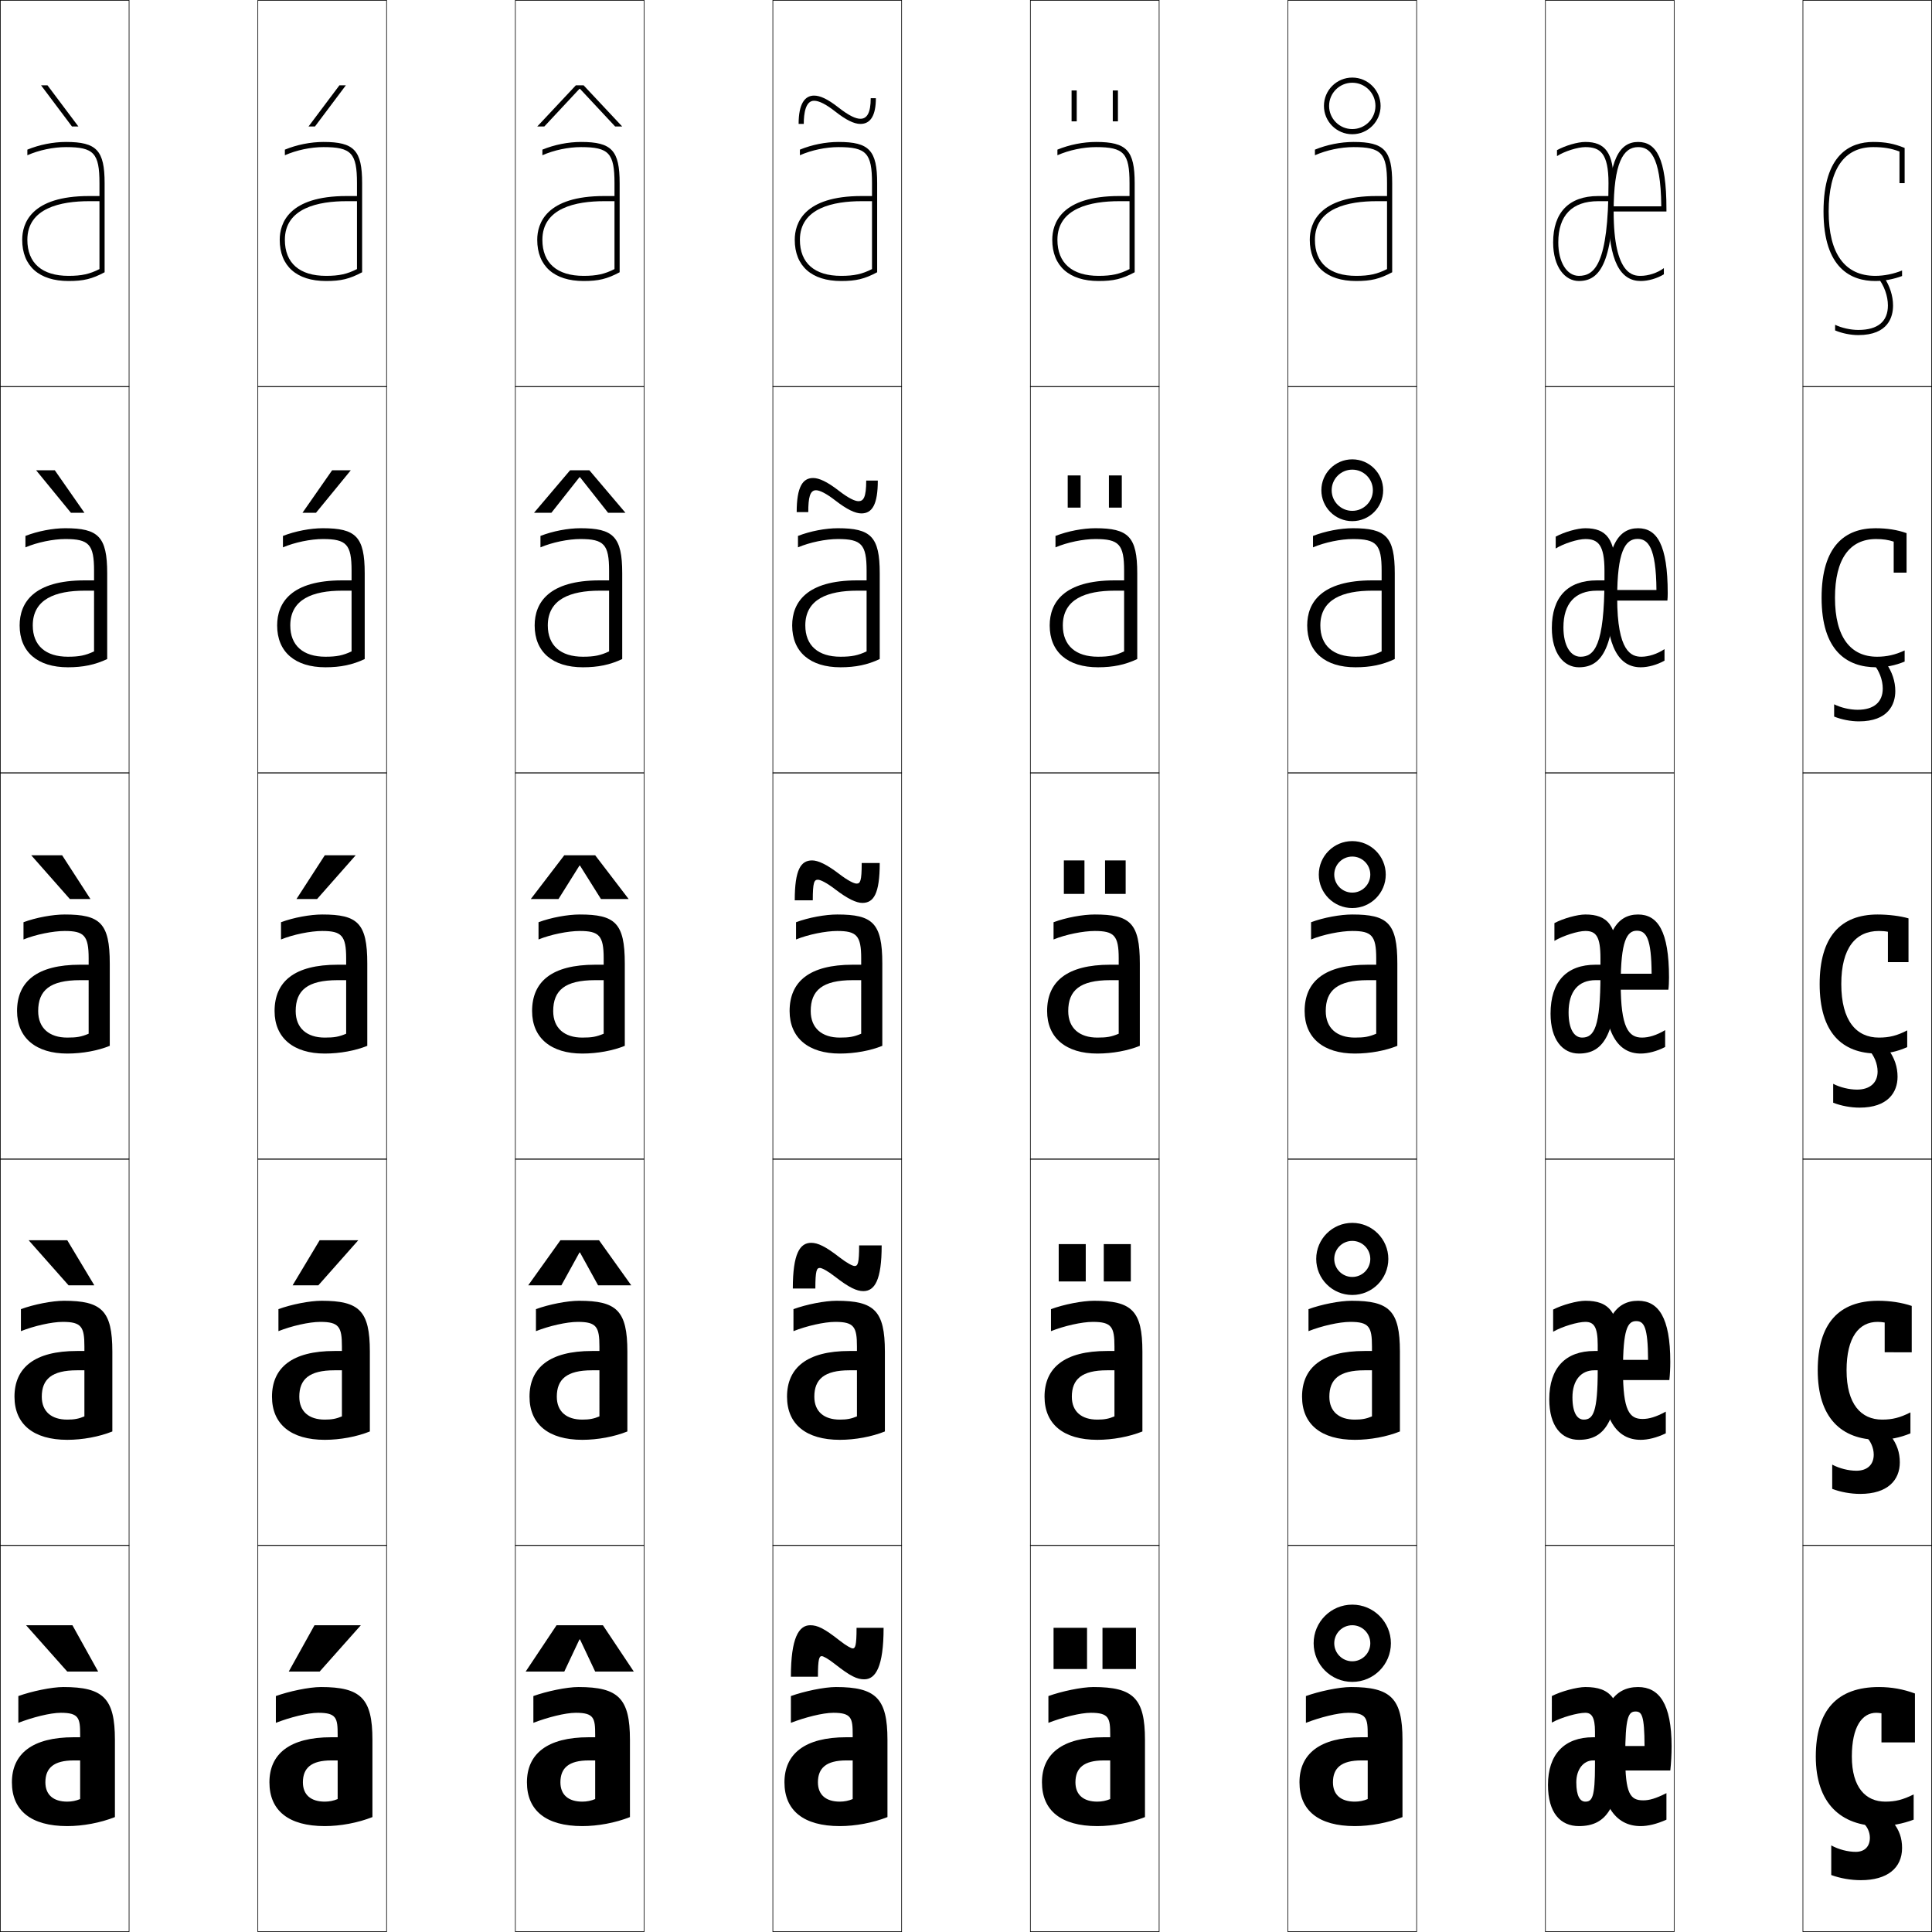 <?xml version="1.0" encoding="utf-8"?>
<!-- Generator: Adobe Illustrator 11 Build 225, SVG Export Plug-In . SVG Version: 6.0.0 Build 78)  -->
<!DOCTYPE svg PUBLIC "-//W3C//DTD SVG 1.0//EN"    "http://www.w3.org/TR/2001/REC-SVG-20010904/DTD/svg10.dtd">
<svg  xmlns="http://www.w3.org/2000/svg" xmlns:xlink="http://www.w3.org/1999/xlink" xmlns:a="http://ns.adobe.com/AdobeSVGViewerExtensions/3.0/"
	 width="750.25" height="750.25" viewBox="0 0 750.25 750.25" overflow="visible" enable-background="new 0 0 750.25 750.25"
	 xml:space="preserve">
		<g id="レイヤー1">
			<g>
				<rect x="0.125" y="0.125" fill="none" stroke="#000000" stroke-width="0.25" width="50" height="150"/> 
				<rect x="100.125" y="0.125" fill="none" stroke="#000000" stroke-width="0.25" width="50" height="150"/> 
				<rect x="200.125" y="0.125" fill="none" stroke="#000000" stroke-width="0.25" width="50" height="150"/> 
				<rect x="300.125" y="0.125" fill="none" stroke="#000000" stroke-width="0.25" width="50" height="150"/> 
				<rect x="400.125" y="0.125" fill="none" stroke="#000000" stroke-width="0.25" width="50" height="150"/> 
				<rect x="500.125" y="0.125" fill="none" stroke="#000000" stroke-width="0.25" width="50" height="150"/> 
				<rect x="600.125" y="0.125" fill="none" stroke="#000000" stroke-width="0.25" width="50" height="150"/> 
				<rect x="0.125" y="150.125" fill="none" stroke="#000000" stroke-width="0.25" width="50" height="150"/> 
				<rect x="100.125" y="150.125" fill="none" stroke="#000000" stroke-width="0.25" width="50" height="150"/> 
				<rect x="200.125" y="150.125" fill="none" stroke="#000000" stroke-width="0.25" width="50" height="150"/> 
				<rect x="300.125" y="150.125" fill="none" stroke="#000000" stroke-width="0.25" width="50" height="150"/> 
				<rect x="400.125" y="150.125" fill="none" stroke="#000000" stroke-width="0.25" width="50" height="150"/> 
				<rect x="500.125" y="150.125" fill="none" stroke="#000000" stroke-width="0.25" width="50" height="150"/> 
				<rect x="600.125" y="150.125" fill="none" stroke="#000000" stroke-width="0.25" width="50" height="150"/> 
				<rect x="0.125" y="300.125" fill="none" stroke="#000000" stroke-width="0.25" width="50" height="150"/> 
				<rect x="100.125" y="300.125" fill="none" stroke="#000000" stroke-width="0.25" width="50" height="150"/> 
				<rect x="200.125" y="300.125" fill="none" stroke="#000000" stroke-width="0.25" width="50" height="150"/> 
				<rect x="300.125" y="300.125" fill="none" stroke="#000000" stroke-width="0.25" width="50" height="150"/> 
				<rect x="400.125" y="300.125" fill="none" stroke="#000000" stroke-width="0.25" width="50" height="150"/> 
				<rect x="500.125" y="300.125" fill="none" stroke="#000000" stroke-width="0.25" width="50" height="150"/> 
				<rect x="600.125" y="300.125" fill="none" stroke="#000000" stroke-width="0.25" width="50" height="150"/> 
				<rect x="0.125" y="450.125" fill="none" stroke="#000000" stroke-width="0.25" width="50" height="150"/> 
				<rect x="100.125" y="450.125" fill="none" stroke="#000000" stroke-width="0.25" width="50" height="150"/> 
				<rect x="200.125" y="450.125" fill="none" stroke="#000000" stroke-width="0.25" width="50" height="150"/> 
				<rect x="300.125" y="450.125" fill="none" stroke="#000000" stroke-width="0.25" width="50" height="150"/> 
				<rect x="400.125" y="450.125" fill="none" stroke="#000000" stroke-width="0.25" width="50" height="150"/> 
				<rect x="500.125" y="450.125" fill="none" stroke="#000000" stroke-width="0.25" width="50" height="150"/> 
				<rect x="600.125" y="450.125" fill="none" stroke="#000000" stroke-width="0.25" width="50" height="150"/> 
				<rect x="0.125" y="600.125" fill="none" stroke="#000000" stroke-width="0.25" width="50" height="150"/> 
				<rect x="100.125" y="600.125" fill="none" stroke="#000000" stroke-width="0.25" width="50" height="150"/> 
				<rect x="200.125" y="600.125" fill="none" stroke="#000000" stroke-width="0.25" width="50" height="150"/> 
				<rect x="300.125" y="600.125" fill="none" stroke="#000000" stroke-width="0.25" width="50" height="150"/> 
				<rect x="400.125" y="600.125" fill="none" stroke="#000000" stroke-width="0.25" width="50" height="150"/> 
				<rect x="500.125" y="600.125" fill="none" stroke="#000000" stroke-width="0.25" width="50" height="150"/> 
				<rect x="600.125" y="600.125" fill="none" stroke="#000000" stroke-width="0.25" width="50" height="150"/> 
				<rect x="700.125" y="0.125" fill="none" stroke="#000000" stroke-width="0.25" width="50" height="150"/> 
				<rect x="700.125" y="150.125" fill="none" stroke="#000000" stroke-width="0.25" width="50" height="150"/> 
				<rect x="700.125" y="300.125" fill="none" stroke="#000000" stroke-width="0.25" width="50" height="150"/> 
				<rect x="700.125" y="450.125" fill="none" stroke="#000000" stroke-width="0.25" width="50" height="150"/> 
				<rect x="700.125" y="600.125" fill="none" stroke="#000000" stroke-width="0.25" width="50" height="150"/> 
			</g>
			<g>
				<g>
					<rect x="409.125" y="632.125" width="13" height="16"/> 
					<rect x="428.125" y="632.125" width="13" height="16"/> 
				</g>
				<g>
					<rect x="411.125" y="483.125" width="10.5" height="14.5"/> 
					<rect x="428.625" y="483.125" width="10.5" height="14.5"/> 
				</g>
				<g>
					<rect x="413.125" y="334.125" width="8" height="13"/> 
					<rect x="429.125" y="334.125" width="8" height="13"/> 
				</g>
				<g>
					<rect x="414.625" y="184.625" width="5" height="12.5"/> 
					<rect x="430.625" y="184.625" width="5" height="12.5"/> 
				</g>
				<g>
					<rect x="416.125" y="35.125" width="2" height="12"/> 
					<rect x="432.125" y="35.125" width="2" height="12"/> 
				</g>
			</g>
			<g>
				<polygon points="112.125,649.125 122.125,631.125 140.125,631.125 124.125,649.125 "/>
				<polygon points="139.125,481.625 123.625,499.125 113.625,499.125 124.125,481.625 "/>
				<polygon points="138.125,332.125 123.125,349.125 115.125,349.125 126.125,332.125 "/>
				<polygon points="128.968,182.625 136.218,182.625 122.713,199.125 117.464,199.125 "/>
				<polygon points="119.803,49.125 131.811,33.125 134.311,33.125 122.301,49.125 "/>
			</g>
			<g>
				<path d="M534.125,41.125c0-4.971-4.029-9-9-9s-9,4.029-9,9s4.029,9,9,9
					S534.125,46.095,534.125,41.125h2c0,6.074-4.926,11-11,11c-6.076,0-11-4.926-11-11
					c0-6.076,4.924-11,11-11c6.074,0,11,4.924,11,11H534.125z"/>
				<path d="M525.125,198.375c4.418,0,8-3.582,8-8h4c0,6.627-5.373,12-12,12c-6.628,0-12-5.373-12-12
					c0-6.628,5.372-12,12-12c6.627,0,12,5.372,12,12h-4c0-4.419-3.582-8-8-8c-4.419,0-8,3.581-8,8
					C517.125,194.793,520.706,198.375,525.125,198.375z"/>
				<path d="M532.125,339.625c0-3.867-3.135-7-7-7c-3.867,0-7,3.133-7,7c0,3.865,3.133,7,7,7
					C528.99,346.625,532.125,343.49,532.125,339.625h6c0,7.18-5.82,13-13,13s-13-5.82-13-13
					s5.82-13,13-13s13,5.82,13,13H532.125z"/>
				<path d="M525.125,495.875c3.865,0,7-3.135,7-7h7c0,7.731-6.269,14-14,14c-7.732,0-14-6.269-14-14
					c0-7.732,6.268-14,14-14c7.731,0,14,6.268,14,14h-7c0-3.867-3.135-7-7-7c-3.867,0-7,3.133-7,7
					C518.125,492.74,521.258,495.875,525.125,495.875z"/>
				<path d="M532.125,638.125c0-3.867-3.135-7-7-7c-3.867,0-7,3.133-7,7c0,3.865,3.133,7,7,7
					C528.99,645.125,532.125,641.99,532.125,638.125h8c0,8.283-6.717,15-15,15c-8.285,0-15-6.717-15-15
					c0-8.285,6.715-15,15-15c8.283,0,15,6.715,15,15H532.125z"/>
			</g>
			<g>
				<polygon points="225.025,636.625 219.125,649.125 204.125,649.125 216.125,631.125 234.125,631.125 246.125,649.125 
					231.125,649.125 225.225,636.625 "/>
				<polygon points="225.025,486.375 218,499.125 205.125,499.125 217.625,481.625 232.625,481.625 245.125,499.125 
					232.25,499.125 225.225,486.375 "/>
				<polygon points="225.025,336.125 216.875,349.125 206.125,349.125 219.125,332.125 231.125,332.125 244.125,349.125 
					233.375,349.125 225.225,336.125 "/>
				<polygon points="225.025,185.309 214.12,199.125 207.375,199.125 221.375,182.625 228.875,182.625 
					242.875,199.125 236.13,199.125 225.225,185.309 "/>
				<polygon points="241.625,49.125 238.885,49.125 225.225,34.493 225.024,34.493 
					211.365,49.125 208.625,49.125 223.625,33.125 226.625,33.125 "/>
			</g>
			<g>
				<polygon points="26.125,649.125 10.125,631.125 28.125,631.125 38.125,649.125 "/>
				<polygon points="26.125,481.625 36.625,499.125 26.625,499.125 11.125,481.625 "/>
				<polygon points="24.125,332.125 35.125,349.125 27.125,349.125 12.125,332.125 "/>
				<polygon points="14.032,182.625 21.282,182.625 32.786,199.125 27.537,199.125 "/>
				<polygon points="27.949,49.125 15.939,33.125 18.439,33.125 30.447,49.125 "/>
			</g>
			<g>
				<path d="M307.125,651.125c0-15.154,3.108-20,7.5-20c2.815,0,5.34,1.149,11.5,6
					c2.59,2.037,4.446,3,5,3c0.985,0,1.5-0.967,1.5-8h10.5c0,15.153-3.108,20-7.5,20
					c-2.815,0-5.34-1.15-11.5-6c-2.59-2.038-4.446-3-5-3c-0.985,0-1.5,0.967-1.5,8H307.125z"/>
				<path d="M307.875,500.375c0-13.562,2.737-17.75,7.125-17.75c2.545,0,5.487,1.334,11,5.625
					c2.974,2.306,5.101,3.375,5.875,3.375c1.211,0,1.75-0.937,1.75-8h8.75
					c0,13.561-2.737,17.75-7.125,17.75c-2.545,0-5.487-1.336-11-5.625
					c-2.974-2.307-5.101-3.375-5.875-3.375c-1.211,0-1.75,0.937-1.75,8H307.875z"/>
				<path d="M308.625,349.625c0-11.97,2.367-15.5,6.75-15.5c2.275,0,5.635,1.52,10.5,5.25
					c3.357,2.574,5.755,3.75,6.75,3.75c1.438,0,2-0.906,2-8h7c0,11.969-2.367,15.5-6.75,15.5
					c-2.275,0-5.635-1.521-10.5-5.25c-3.357-2.576-5.755-3.75-6.75-3.75c-1.438,0-2,0.906-2,8H308.625z"
					/>
				<path d="M333.375,194.625c1.963,0,3-1.543,3-8h4.5c0,9.302-2.192,12.75-6.375,12.75
					c-2.373,0-5.599-1.522-10.117-5.021C320.899,191.65,318.349,190.375,316.875,190.375
					c-2.372,0-3,2.9-3,8.5h-4.5c0-9.915,2.397-13.25,6.375-13.25c2.279,0,5.399,1.376,10,4.942
					C329.471,193.455,331.976,194.625,333.375,194.625z"/>
				<path d="M310.125,48.125c0-7.859,2.427-11,6-11c2.284,0,5.163,1.232,9.5,4.635
					c4.084,3.201,6.697,4.365,8.5,4.365c2.489,0,4-2.179,4-8h2c0,6.636-2.019,10-6,10
					c-2.471,0-5.563-1.522-9.734-4.791c-3.61-2.833-6.314-4.209-8.266-4.209
					c-3.306,0-4,4.894-4,9H310.125z"/>
			</g>
			<g>
				<g>
					<path d="M601.125,693.125c0-11.871,6.375-18.5,17.5-18.5h3.75v9h-3.75c-3.639,0-6.5,3.385-6.5,8.5
						c0,5.533,1.553,7.5,3.5,7.5c2.682,0,3.75-1.781,3.75-14v-13.201
						c0-5.549-1.287-7.299-3.75-7.299c-2.928,0-9.266,1.73-13,3.799V658.625
						c3.562-1.836,9.789-3.5,13-3.5c9.869,0,14,4.493,14,20.5c0,26.312-5.703,33.5-16.5,33.5
						C606.051,709.125,601.125,704.105,601.125,693.125z"/>
					<path d="M631.125,682.125c0,14.455,1.928,17,7,17c2.352,0,4.854-0.699,9-2.801V706.625
						c-3.828,1.747-7.283,2.5-10,2.5c-9.791,0-16-8.068-16-27c0-19.773,5.766-27,15-27
						c8.152,0,13,6.518,13,23c0,3.146-0.17,6.41-0.5,9.399h-20.5v-9.5h10.5
						c-0.049-11.907-1.064-13.399-3.5-13.399C632.369,664.625,631.125,666.767,631.125,682.125z"/>
				</g>
				<g>
					<path d="M601.625,543.375c0-12.164,6.303-18.75,17.5-18.75h4.062v7.5h-4.062c-5.163,0-8.5,3.87-8.5,10.5
						c0,6.111,1.913,8.649,4.375,8.649c3.663,0,5.438-2.864,5.438-19.274v-9.751
						c0-7.004-1.503-8.924-4.812-8.924c-2.923,0-8.975,1.796-12.5,3.82v-8.6
						c3.482-1.822,9.337-3.421,12.5-3.421c9.239,0,13.25,4.308,13.25,19.375
						c0,27.357-5.545,34.625-15.75,34.625C606.443,559.125,601.625,553.941,601.625,543.375z"/>
					<path d="M630.25,532.125c0,15.692,2.481,18.9,7.625,18.9c2.504,0,5.271-0.81,9-2.851
						v8.426c-3.531,1.71-6.969,2.524-9.75,2.524c-9.264,0-15.125-7.884-15.125-27
						c0-19.966,5.433-27,14.125-27c7.854,0,12.5,6.438,12.5,23.75c0,2.359-0.128,5.008-0.375,7.049
						H627.5v-7.85h12.498c-0.068-12.765-1.548-15.05-4.623-15.05
						C632.058,513.024,630.25,516.125,630.25,532.125z"/>
				</g>
				<g>
					<path d="M621.5,372.074c0-8.459-1.719-10.549-5.875-10.549c-2.918,0-8.684,1.861-12,3.842
						v-6.9c3.402-1.809,8.885-3.342,12-3.342c8.609,0,12.5,4.122,12.5,18.25
						c0,28.402-5.387,35.75-15,35.75c-6.289,0-11-5.348-11-15.5c0-12.457,6.23-19,17.5-19H624v6h-4.375
						c-6.688,0-10.5,4.355-10.5,12.5c0,6.688,2.273,9.799,5.25,9.799
						c4.645,0,7.125-3.946,7.125-24.549V372.074z"/>
					<path d="M626.875,378.125h14.496c-0.088-13.623-2.031-16.701-5.746-16.701
						c-3.879,0-6.25,4.059-6.25,20.701c0,16.93,3.035,20.8,8.25,20.8
						c2.656,0,5.689-0.919,9-2.899v6.551c-3.234,1.674-6.654,2.549-9.5,2.549
						c-8.736,0-14.25-7.699-14.25-27c0-20.158,5.1-27,13.25-27c7.555,0,12,6.357,12,24.5
						c0,1.572-0.086,3.605-0.25,4.699h-21V378.125z"/>
				</g>
				<g>
					<path d="M623.062,221.6c0-10.084-2.51-12.274-7.438-12.274
						c-2.913,0-8.393,1.734-11.5,3.671v-4.609c3.322-1.794,8.432-3.262,11.5-3.262
						c8.152,0,11.75,4.143,11.75,17.125c0,29.447-5.229,36.875-14.25,36.875
						c-5.839,0-10.5-5.382-10.5-15.25c0-12.001,6.159-18.5,17.5-18.5h4.688v4h-4.688
						c-8.414,0-13,4.944-13,14.25c0,7.171,2.781,11.399,6.625,11.399
						c5.309,0,9.312-4.154,9.312-30.274V221.6z"/>
					<path d="M626.25,229.125h16.994c-0.119-16.984-3.45-19.851-7.369-19.851
						c-4.84,0-7.875,5.107-7.875,22.851c0,20.965,5.469,22.9,9.375,22.9
						c2.809,0,6.107-1.03,9-2.95v4.477c-2.937,1.637-6.339,2.573-9.25,2.573
						c-8.209,0-13.375-7.514-13.375-27c0-20.164,4.714-27,12.375-27c7.256,0,11.5,6.278,11.5,25.25
						c0,0.786-0.043,2.303-0.125,2.85h-21.25V229.125z"/>
				</g>
				<g>
					<path d="M624.625,71.125c0-11.708-3.301-14-9-14c-2.908,0-8.102,1.608-11,3.5v-2.317
						c3.242-1.779,7.979-3.183,11-3.183c7.695,0,11,4.165,11,16
						c0,30.493-5.072,38-13.5,38c-5.389,0-10-5.417-10-15c0-11.545,6.088-18,17.5-18h5v2
						h-5c-10.141,0-15.5,5.532-15.5,16c0,7.654,3.289,13,8,13
						C619.098,107.125,624.625,102.764,624.625,71.125L624.625,71.125z"/>
					<path d="M636.125,55.125c6.957,0,11,6.199,11,26v1h-21.5v-2h19.492
						c-0.15-20.346-4.869-23-8.992-23c-5.801,0-9.5,6.157-9.5,25
						c0,25,7.902,25,10.5,25c2.961,0,6.525-1.141,9-3v2.402
						c-2.639,1.6-6.023,2.598-9,2.598c-7.682,0-12.5-7.328-12.5-27
						C624.625,61.956,628.953,55.125,636.125,55.125z"/>
				</g>
			</g>
			<g>
				<path d="M26.125,709.125c-14.084,0-21.5-6.049-21.5-17c0-11.035,7.88-17.5,24-17.5h2.5v9h-2.5
					c-7.753,0-11,2.939-11,8.5c0,4.877,3.132,7.5,8.5,7.5c1.766,0,3.443-0.346,5-1v-25
					c0-6.375-0.435-8.5-7.5-8.5c-4.181,0-11.165,1.83-16.5,3.9V658.625
					c5.09-1.836,12.915-3.5,17.5-3.5c15.543,0,20,4.426,20,20.5v30
					C38.979,707.859,32.178,709.125,26.125,709.125z"/>
				<path d="M26.125,559.125c-13.1,0-20.5-6.048-20.5-16.75c0-11.25,7.786-17.75,24.25-17.75h2.9v7.5H29.875
					c-9.776,0-13.65,3.465-13.65,10.25c0,5.76,3.747,8.899,9.9,8.899
					c2.718,0,4.433-0.319,6.65-1.25V522.875c0-7.602-1.115-9.55-8.4-9.55
					c-4.323,0-11.241,1.6-16.25,3.6V508.375c4.992-1.833,12.153-3.25,16.75-3.25
					c14.622,0,18.75,3.846,18.75,19.75v31C38.535,557.923,32.099,559.125,26.125,559.125z"/>
				<path d="M26.125,409.125c-12.115,0-19.5-6.047-19.5-16.5c0-11.465,7.692-18,24.5-18h3.3v6H31.125
					c-11.799,0-16.3,3.99-16.3,12c0,6.643,4.36,10.299,11.3,10.299
					c3.67,0,5.423-0.293,8.3-1.5V372.125c0-8.828-1.794-10.6-9.3-10.6
					c-4.465,0-11.316,1.369-16,3.299V358.125c4.895-1.83,11.391-3,16-3
					c13.7,0,17.5,3.266,17.5,19v32C38.092,407.986,32.02,409.125,26.125,409.125z"/>
				<path d="M26.375,259.125c-11.777,0-18.75-5.939-18.75-16.25c0-8.907,5.535-17.5,25.25-17.5h3.65v4H32.875
					c-11.374,0-20.15,3.296-20.15,13.5c0,7.835,5.021,12.149,13.65,12.149
					c4.376,0,6.816-0.497,10.15-2.068V221.625c0-10.237-1.991-12.3-11.15-12.3
					c-4.709,0-10.91,1.274-15.5,3.229v-4.437c4.759-1.865,10.694-2.992,15.5-2.992
					c12.808,0,16.25,3.277,16.25,17.5v33.3C36.904,258.164,32.225,259.125,26.375,259.125z"/>
				<path d="M26.625,109.125c-11.439,0-18-5.832-18-16c0-6.35,3.378-17,26-17h4v2h-4
					c-10.949,0-24,2.602-24,15c0,9.027,5.682,14,16,14c5.083,0,8.21-0.701,12-2.636V71.125
					c0-11.645-2.187-14-13-14c-4.954,0-10.503,1.181-15,3.159v-2.175
					c4.622-1.9,9.997-2.984,15-2.984c11.916,0,15,3.29,15,16v34.6
					C35.716,108.342,32.43,109.125,26.625,109.125z"/>
			</g>
			<g>
				<path d="M126.125,709.125c-14.084,0-21.5-6.049-21.5-17c0-11.035,7.88-17.5,24-17.5h2.5v9h-2.5
					c-7.753,0-11,2.939-11,8.5c0,4.877,3.132,7.5,8.5,7.5c1.766,0,3.443-0.346,5-1v-25
					c0-6.375-0.435-8.5-7.5-8.5c-4.181,0-11.165,1.83-16.5,3.9V658.625
					c5.09-1.836,12.915-3.5,17.5-3.5c15.543,0,20,4.426,20,20.5v30
					C138.979,707.859,132.178,709.125,126.125,709.125z"/>
				<path d="M126.125,559.125c-13.1,0-20.5-6.048-20.5-16.75c0-11.25,7.786-17.75,24.25-17.75h2.9v7.5H129.875
					c-9.776,0-13.65,3.465-13.65,10.25c0,5.76,3.747,8.899,9.9,8.899
					c2.718,0,4.433-0.319,6.65-1.25V522.875c0-7.602-1.115-9.55-8.4-9.55
					c-4.323,0-11.241,1.6-16.25,3.6V508.375c4.992-1.833,12.153-3.25,16.75-3.25
					c14.622,0,18.75,3.846,18.75,19.75v31C138.535,557.923,132.099,559.125,126.125,559.125z"/>
				<path d="M126.125,409.125c-12.115,0-19.5-6.047-19.5-16.5c0-11.465,7.692-18,24.5-18h3.3v6H131.125
					c-11.799,0-16.3,3.99-16.3,12c0,6.643,4.36,10.299,11.3,10.299
					c3.67,0,5.423-0.293,8.3-1.5V372.125c0-8.828-1.794-10.6-9.3-10.6
					c-4.465,0-11.316,1.369-16,3.299V358.125c4.895-1.83,11.391-3,16-3
					c13.7,0,17.5,3.266,17.5,19v32C138.092,407.986,132.02,409.125,126.125,409.125z"/>
				<path d="M126.375,259.125c-11.777,0-18.75-5.939-18.75-16.25c0-8.907,5.535-17.5,25.25-17.5h3.65v4
					H132.875c-11.374,0-20.15,3.296-20.15,13.5c0,7.835,5.021,12.149,13.65,12.149
					c4.376,0,6.816-0.497,10.15-2.068V221.625c0-10.237-1.991-12.3-11.15-12.3
					c-4.709,0-10.91,1.274-15.5,3.229v-4.437c4.759-1.865,10.694-2.992,15.5-2.992
					c12.808,0,16.25,3.277,16.25,17.5v33.3C136.904,258.164,132.225,259.125,126.375,259.125z"/>
				<path d="M126.625,109.125c-11.439,0-18-5.832-18-16c0-6.35,3.378-17,26-17h4v2h-4
					c-10.949,0-24,2.602-24,15c0,9.027,5.682,14,16,14c5.083,0,8.21-0.701,12-2.636V71.125
					c0-11.645-2.187-14-13-14c-4.954,0-10.503,1.181-15,3.159v-2.175
					c4.622-1.9,9.997-2.984,15-2.984c11.916,0,15,3.29,15,16v34.6
					C135.716,108.342,132.43,109.125,126.625,109.125z"/>
			</g>
			<g>
				<path d="M226.125,709.125c-14.084,0-21.5-6.049-21.5-17c0-11.035,7.88-17.5,24-17.5h2.5v9h-2.5
					c-7.753,0-11,2.939-11,8.5c0,4.877,3.132,7.5,8.5,7.5c1.766,0,3.443-0.346,5-1v-25
					c0-6.375-0.435-8.5-7.5-8.5c-4.181,0-11.165,1.83-16.5,3.9V658.625
					c5.09-1.836,12.915-3.5,17.5-3.5c15.543,0,20,4.426,20,20.5v30
					C238.979,707.859,232.178,709.125,226.125,709.125z"/>
				<path d="M226.125,559.125c-13.1,0-20.5-6.048-20.5-16.75c0-11.25,7.786-17.75,24.25-17.75h2.9v7.5H229.875
					c-9.776,0-13.65,3.465-13.65,10.25c0,5.76,3.747,8.899,9.9,8.899
					c2.718,0,4.433-0.319,6.65-1.25V522.875c0-7.602-1.115-9.55-8.4-9.55
					c-4.323,0-11.241,1.6-16.25,3.6V508.375c4.992-1.833,12.153-3.25,16.75-3.25
					c14.622,0,18.75,3.846,18.75,19.75v31C238.535,557.923,232.099,559.125,226.125,559.125z"/>
				<path d="M226.125,409.125c-12.115,0-19.5-6.047-19.5-16.5c0-11.465,7.692-18,24.5-18h3.3v6H231.125
					c-11.799,0-16.3,3.99-16.3,12c0,6.643,4.36,10.299,11.3,10.299
					c3.67,0,5.423-0.293,8.3-1.5V372.125c0-8.828-1.794-10.6-9.3-10.6
					c-4.465,0-11.316,1.369-16,3.299V358.125c4.895-1.83,11.391-3,16-3
					c13.7,0,17.5,3.266,17.5,19v32C238.092,407.986,232.02,409.125,226.125,409.125z"/>
				<path d="M226.375,259.125c-11.777,0-18.75-5.939-18.75-16.25c0-8.907,5.535-17.5,25.25-17.5h3.65v4
					H232.875c-11.374,0-20.15,3.296-20.15,13.5c0,7.835,5.021,12.149,13.65,12.149
					c4.376,0,6.816-0.497,10.15-2.068V221.625c0-10.237-1.991-12.3-11.15-12.3
					c-4.709,0-10.91,1.274-15.5,3.229v-4.437c4.759-1.865,10.694-2.992,15.5-2.992
					c12.808,0,16.25,3.277,16.25,17.5v33.3C236.904,258.164,232.225,259.125,226.375,259.125z"/>
				<path d="M226.625,109.125c-11.439,0-18-5.832-18-16c0-6.35,3.378-17,26-17h4v2h-4
					c-10.949,0-24,2.602-24,15c0,9.027,5.682,14,16,14c5.083,0,8.21-0.701,12-2.636V71.125
					c0-11.645-2.187-14-13-14c-4.954,0-10.503,1.181-15,3.159v-2.175
					c4.622-1.9,9.997-2.984,15-2.984c11.916,0,15,3.29,15,16v34.6
					C235.716,108.342,232.43,109.125,226.625,109.125z"/>
			</g>
			<g>
				<path d="M326.125,709.125c-14.084,0-21.5-6.049-21.5-17c0-11.035,7.88-17.5,24-17.5h2.5v9h-2.5
					c-7.753,0-11,2.939-11,8.5c0,4.877,3.132,7.5,8.5,7.5c1.766,0,3.443-0.346,5-1v-25
					c0-6.375-0.435-8.5-7.5-8.5c-4.181,0-11.165,1.83-16.5,3.9V658.625
					c5.09-1.836,12.915-3.5,17.5-3.5c15.543,0,20,4.426,20,20.5v30
					C338.979,707.859,332.178,709.125,326.125,709.125z"/>
				<path d="M326.125,559.125c-13.1,0-20.5-6.048-20.5-16.75c0-11.25,7.786-17.75,24.25-17.75h2.9v7.5H329.875
					c-9.776,0-13.65,3.465-13.65,10.25c0,5.76,3.747,8.899,9.9,8.899
					c2.718,0,4.433-0.319,6.65-1.25V522.875c0-7.602-1.115-9.55-8.4-9.55
					c-4.323,0-11.241,1.6-16.25,3.6V508.375c4.992-1.833,12.153-3.25,16.75-3.25
					c14.622,0,18.75,3.846,18.75,19.75v31C338.535,557.923,332.099,559.125,326.125,559.125z"/>
				<path d="M326.125,409.125c-12.115,0-19.5-6.047-19.5-16.5c0-11.465,7.692-18,24.5-18h3.3v6H331.125
					c-11.799,0-16.3,3.99-16.3,12c0,6.643,4.36,10.299,11.3,10.299
					c3.67,0,5.423-0.293,8.3-1.5V372.125c0-8.828-1.794-10.6-9.3-10.6
					c-4.465,0-11.316,1.369-16,3.299V358.125c4.895-1.83,11.391-3,16-3
					c13.7,0,17.5,3.266,17.5,19v32C338.092,407.986,332.02,409.125,326.125,409.125z"/>
				<path d="M326.375,259.125c-11.777,0-18.75-5.939-18.75-16.25c0-8.907,5.535-17.5,25.25-17.5h3.65v4
					H332.875c-11.374,0-20.15,3.296-20.15,13.5c0,7.835,5.021,12.149,13.65,12.149
					c4.376,0,6.816-0.497,10.15-2.068V221.625c0-10.237-1.991-12.3-11.15-12.3
					c-4.709,0-10.91,1.274-15.5,3.229v-4.437c4.759-1.865,10.694-2.992,15.5-2.992
					c12.808,0,16.25,3.277,16.25,17.5v33.3C336.904,258.164,332.225,259.125,326.375,259.125z"/>
				<path d="M326.625,109.125c-11.439,0-18-5.832-18-16c0-6.35,3.378-17,26-17h4v2h-4
					c-10.949,0-24,2.602-24,15c0,9.027,5.682,14,16,14c5.083,0,8.21-0.701,12-2.636V71.125
					c0-11.645-2.187-14-13-14c-4.954,0-10.503,1.181-15,3.159v-2.175
					c4.622-1.9,9.997-2.984,15-2.984c11.916,0,15,3.29,15,16v34.6
					C335.716,108.342,332.43,109.125,326.625,109.125z"/>
			</g>
			<g>
				<path d="M426.125,709.125c-14.084,0-21.5-6.049-21.5-17c0-11.035,7.88-17.5,24-17.5h2.5v9h-2.5
					c-7.753,0-11,2.939-11,8.5c0,4.877,3.133,7.5,8.5,7.5c1.766,0,3.443-0.346,5-1v-25
					c0-6.375-0.436-8.5-7.5-8.5c-4.182,0-11.165,1.83-16.5,3.9V658.625
					c5.09-1.836,12.915-3.5,17.5-3.5c15.543,0,20,4.426,20,20.5v30
					C438.979,707.859,432.178,709.125,426.125,709.125z"/>
				<path d="M426.125,559.125c-13.1,0-20.5-6.048-20.5-16.75c0-11.25,7.785-17.75,24.25-17.75h2.9v7.5H429.875
					c-9.775,0-13.65,3.465-13.65,10.25c0,5.76,3.747,8.899,9.9,8.899
					c2.718,0,4.434-0.319,6.65-1.25V522.875c0-7.602-1.115-9.55-8.4-9.55
					c-4.323,0-11.24,1.6-16.25,3.6V508.375c4.992-1.833,12.152-3.25,16.75-3.25
					c14.621,0,18.75,3.846,18.75,19.75v31C438.535,557.923,432.099,559.125,426.125,559.125z"/>
				<path d="M426.125,409.125c-12.115,0-19.5-6.047-19.5-16.5c0-11.465,7.691-18,24.5-18h3.3v6H431.125
					c-11.799,0-16.3,3.99-16.3,12c0,6.643,4.36,10.299,11.3,10.299
					c3.67,0,5.423-0.293,8.3-1.5V372.125c0-8.828-1.794-10.6-9.3-10.6
					c-4.465,0-11.316,1.369-16,3.299V358.125c4.895-1.83,11.391-3,16-3
					c13.7,0,17.5,3.266,17.5,19v32C438.092,407.986,432.02,409.125,426.125,409.125z"/>
				<path d="M426.375,259.125c-11.777,0-18.75-5.939-18.75-16.25c0-8.907,5.535-17.5,25.25-17.5h3.65v4
					H432.875c-11.374,0-20.15,3.296-20.15,13.5c0,7.835,5.021,12.149,13.65,12.149
					c4.376,0,6.816-0.497,10.15-2.068V221.625c0-10.237-1.991-12.3-11.15-12.3
					c-4.709,0-10.91,1.274-15.5,3.229v-4.437c4.758-1.865,10.693-2.992,15.5-2.992
					c12.809,0,16.25,3.277,16.25,17.5v33.3C436.904,258.164,432.225,259.125,426.375,259.125z"/>
				<path d="M426.625,109.125c-11.439,0-18-5.832-18-16c0-6.35,3.378-17,26-17h4v2h-4
					c-10.949,0-24,2.602-24,15c0,9.027,5.682,14,16,14c5.082,0,8.211-0.701,12-2.636V71.125
					c0-11.645-2.188-14-13-14c-4.954,0-10.504,1.181-15,3.159v-2.175
					c4.622-1.9,9.996-2.984,15-2.984c11.916,0,15,3.29,15,16v34.6
					C435.716,108.342,432.43,109.125,426.625,109.125z"/>
			</g>
			<g>
				<path d="M526.125,709.125c-14.084,0-21.5-6.049-21.5-17c0-11.035,7.88-17.5,24-17.5h2.5v9h-2.5
					c-7.753,0-11,2.939-11,8.5c0,4.877,3.133,7.5,8.5,7.5c1.766,0,3.443-0.346,5-1v-25
					c0-6.375-0.436-8.5-7.5-8.5c-4.182,0-11.165,1.83-16.5,3.9V658.625
					c5.09-1.836,12.915-3.5,17.5-3.5c15.543,0,20,4.426,20,20.5v30
					C538.979,707.859,532.178,709.125,526.125,709.125z"/>
				<path d="M526.125,559.125c-13.1,0-20.5-6.048-20.5-16.75c0-11.25,7.785-17.75,24.25-17.75h2.9v7.5H529.875
					c-9.775,0-13.65,3.465-13.65,10.25c0,5.76,3.747,8.899,9.9,8.899
					c2.718,0,4.434-0.319,6.65-1.25V522.875c0-7.602-1.115-9.55-8.4-9.55
					c-4.323,0-11.24,1.6-16.25,3.6V508.375c4.992-1.833,12.152-3.25,16.75-3.25
					c14.621,0,18.75,3.846,18.75,19.75v31C538.535,557.923,532.099,559.125,526.125,559.125z"/>
				<path d="M526.125,409.125c-12.115,0-19.5-6.047-19.5-16.5c0-11.465,7.691-18,24.5-18h3.3v6H531.125
					c-11.799,0-16.3,3.99-16.3,12c0,6.643,4.36,10.299,11.3,10.299
					c3.67,0,5.423-0.293,8.3-1.5V372.125c0-8.828-1.794-10.6-9.3-10.6
					c-4.465,0-11.316,1.369-16,3.299V358.125c4.895-1.83,11.391-3,16-3
					c13.7,0,17.5,3.266,17.5,19v32C538.092,407.986,532.02,409.125,526.125,409.125z"/>
				<path d="M526.375,259.125c-11.777,0-18.75-5.939-18.75-16.25c0-8.907,5.535-17.5,25.25-17.5h3.65v4
					H532.875c-11.374,0-20.15,3.296-20.15,13.5c0,7.835,5.021,12.149,13.65,12.149
					c4.376,0,6.816-0.497,10.15-2.068V221.625c0-10.237-1.991-12.3-11.15-12.3
					c-4.709,0-10.91,1.274-15.5,3.229v-4.437c4.758-1.865,10.693-2.992,15.5-2.992
					c12.809,0,16.25,3.277,16.25,17.5v33.3C536.904,258.164,532.225,259.125,526.375,259.125z"/>
				<path d="M526.625,109.125c-11.439,0-18-5.832-18-16c0-6.35,3.378-17,26-17h4v2h-4
					c-10.949,0-24,2.602-24,15c0,9.027,5.682,14,16,14c5.082,0,8.211-0.701,12-2.636V71.125
					c0-11.645-2.188-14-13-14c-4.954,0-10.504,1.181-15,3.159v-2.175
					c4.622-1.9,9.996-2.984,15-2.984c11.916,0,15,3.29,15,16v34.6
					C535.716,108.342,532.43,109.125,526.625,109.125z"/>
			</g>
			<g>
				<g>
					<path d="M730.625,676.625v-11.301c-0.678-0.119-1.375-0.199-2-0.199c-5.521,0-9.5,5.4-9.5,17
						c0,11.998,5.379,17.5,13,17.5c3.855,0,6.746-0.689,11-2.801V706.625
						c-4.074,1.564-9.053,2.5-13,2.5c-15.375,0-25-8.979-25-27c0-18.172,8.426-27,24.5-27
						c4.908,0,9.451,0.824,14,2.5v19H730.625z"/>
					<path d="M735.125,707.625c2.428,3.11,3.5,6.124,3.5,10c0,7.75-5.695,12.5-16,12.5
						c-3.955,0-8.025-0.723-11.5-2v-11.5c2.863,1.573,6.438,2.5,9.5,2.5c3.455,0,5.5-2.052,5.5-5.5
						c0-2.322-1.195-4.746-3-6H735.125z"/>
				</g>
				<g>
					<path d="M731.875,525.125v-11.551c-0.837-0.156-1.822-0.249-2.75-0.249
						c-7.266,0-12.05,5.997-12.05,18.8c0,13.179,5.646,19.149,13.8,19.149
						c3.915,0,6.873-0.702,11-2.8V556.625c-4.035,1.672-8.296,2.5-12.25,2.5
						c-14.684,0-23.75-8.656-23.75-27c0-18.193,8.235-27,23.5-27c4.598,0,9.18,0.706,13,2v18H731.875z"
						/>
					<path d="M734.241,557.625c2.385,3.168,3.509,6.41,3.509,10.25
						c0,6.886-4.71,12.25-15.375,12.25c-3.708,0-7.6-0.714-10.875-1.953V568.75
						c2.78,1.488,6.343,2.375,9.375,2.375c4.242,0,6.75-2.359,6.75-6.25
						c0-2.66-1.248-5.485-3.25-7.25H734.241z"/>
				</g>
				<g>
					<path d="M733.125,373.625v-11.801c-0.996-0.193-2.27-0.299-3.5-0.299
						c-9.01,0-14.6,6.594-14.6,20.6c0,14.359,5.912,20.799,14.6,20.799
						c3.975,0,7-0.715,11-2.799v6.5c-3.996,1.779-7.539,2.5-11.5,2.5c-13.992,0-22.5-8.334-22.5-27
						c0-18.215,8.045-27,22.5-27c4.287,0,8.908,0.588,12,1.5v17H733.125z"/>
					<path d="M733.357,407.625c2.342,3.226,3.518,6.697,3.518,10.5c0,6.021-3.725,12-14.75,12
						c-3.461,0-7.174-0.705-10.25-1.906V420.875c2.697,1.402,6.248,2.25,9.25,2.25
						c5.029,0,8-2.667,8-7c0-2.998-1.301-6.225-3.5-8.5H733.357z"/>
				</g>
				<g>
					<path d="M735.375,210.33c-2.136-0.707-4.198-1.005-6.851-1.005
						c-10.163,0-15.949,7.619-15.949,22.8c0,15.357,6.085,22.899,16.35,22.899
						c3.705,0,7.043-0.727,10.7-2.44v4.323
						c-3.671,1.515-7.255,2.218-10.95,2.218c-11.581,0-21.3-6.509-21.3-27
						c0-20.266,9.27-27,20.899-27c4.495,0,8.469,0.61,12.101,1.91V222.375h-5V210.33z"/>
					<path d="M736,268.375c0,5.158-2.739,11.75-14.125,11.75c-3.215,0-6.748-0.696-9.625-1.859V273.5
						c2.614,1.316,6.152,2.125,9.125,2.125c6.315,0,9.75-2.975,9.75-8.25
						c0-3.335-1.354-6.963-3.75-9.75h5.099C734.772,260.908,736,264.609,736,268.375z"/>
				</g>
				<g>
					<path d="M737.625,58.835c-3.275-1.221-6.127-1.711-10.201-1.711
						c-11.316,0-17.299,8.645-17.299,25c0,16.354,6.258,25,18.1,25
						c3.436,0,7.086-0.738,10.4-2.081v2.146c-3.346,1.25-6.971,1.936-10.4,1.936
						c-9.17,0-20.1-4.685-20.1-27c0-22.316,10.494-27,19.299-27
						c4.703,0,8.029,0.632,12.201,2.32v13.68h-2V58.835z"/>
					<path d="M735.125,118.625c0,4.295-1.754,11.5-13.5,11.5c-2.969,0-6.322-0.688-9-1.812v-2.188
						c2.531,1.23,6.057,2,9,2c7.602,0,11.5-3.283,11.5-9.5c0-3.673-1.408-7.702-4-11h2.465
						C733.846,110.966,735.125,114.896,735.125,118.625z"/>
				</g>
			</g>
		</g>
	</svg>
